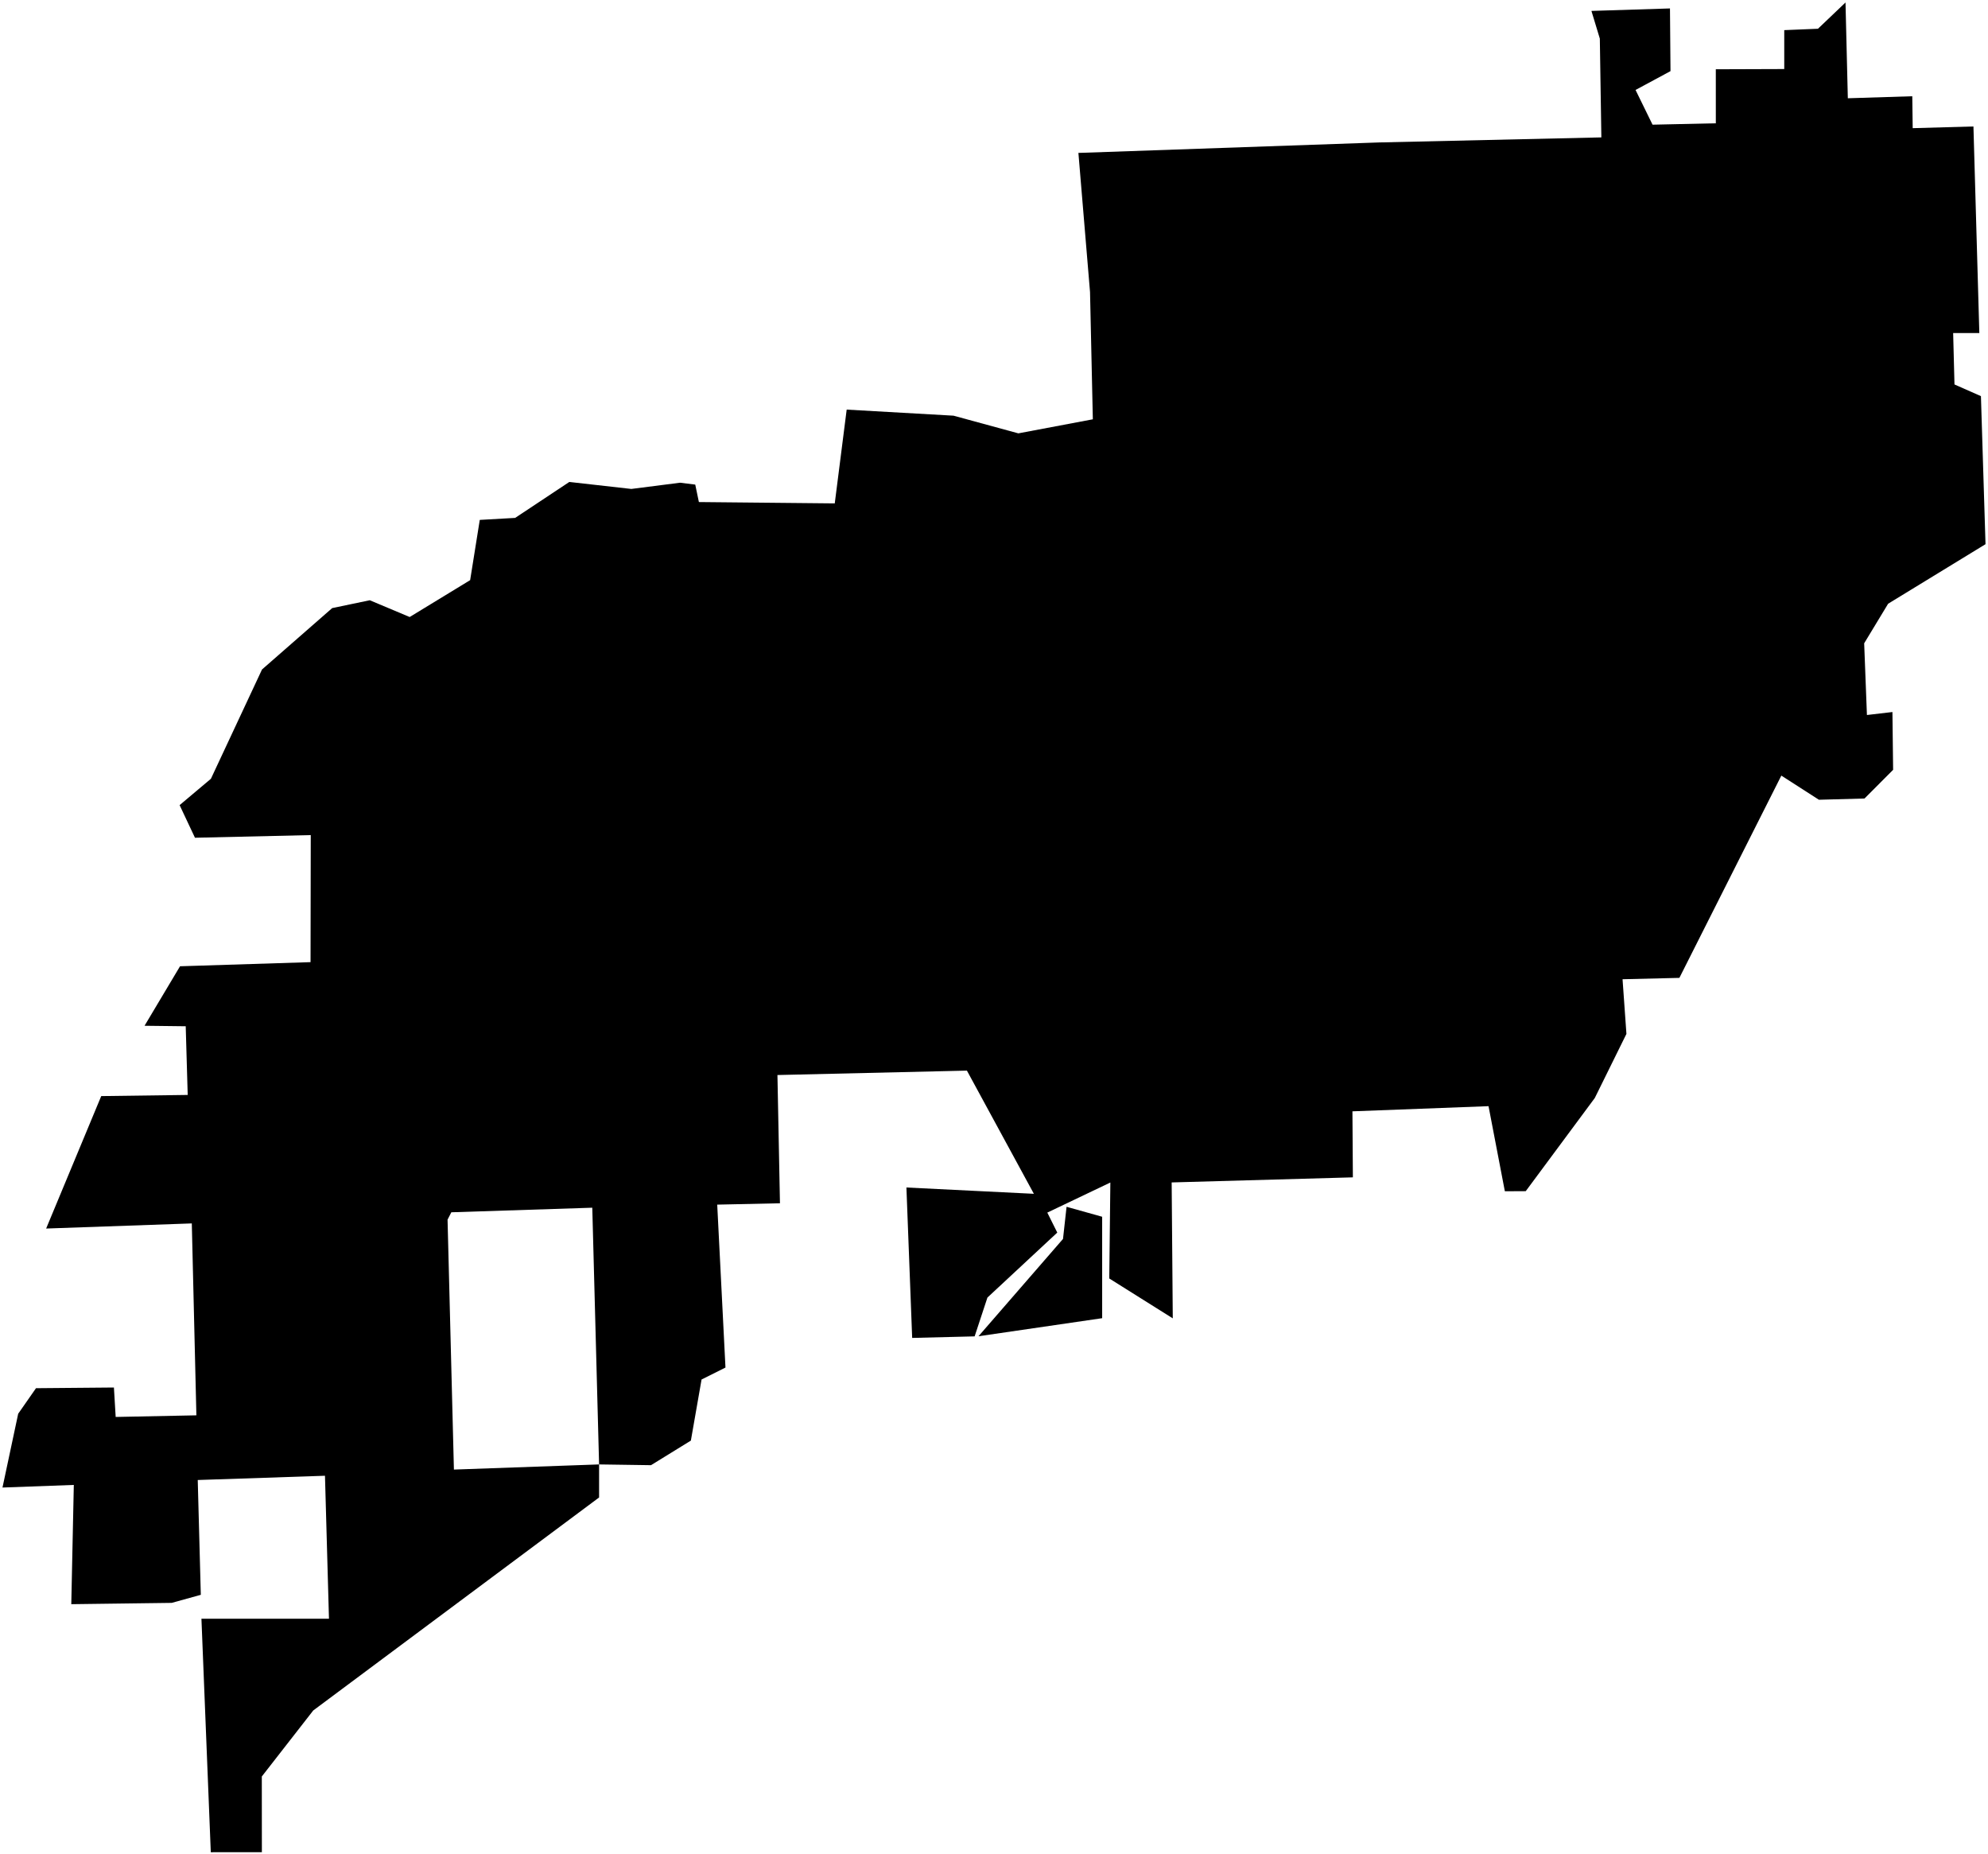 <?xml version="1.0"?>
<svg xmlns="http://www.w3.org/2000/svg" version="1.2" baseProfile="tiny" width="800" height="746" viewBox="0 0 800 746" stroke-linecap="round" stroke-linejoin="round">
<g id="CityBoundaries">
<path d="M 429.2 485.528 443.525 489.535 443.527 530.348 393.758 537.614 427.769 498.46 429.2 485.528 Z M 241.083 589.181 238.343 485.897 181.622 487.737 180.103 490.705 182.662 591.254 241.083 589.181 241.083 602.476 126.055 688.172 105.356 714.734 105.382 745.185 84.825 745.206 81.061 651.256 132.382 651.261 130.775 593.74 79.574 595.452 80.81 641.642 69.099 644.884 28.686 645.412 29.703 597.43 1 598.483 7.317 568.795 14.486 558.514 45.841 558.239 46.55 570.082 79.029 569.429 77.184 492.217 18.568 494.277 40.736 440.993 75.535 440.528 74.736 412.896 58.163 412.699 72.445 388.759 124.968 387.1 125.052 335.982 78.459 337.05 72.279 323.926 84.873 313.322 105.441 269.349 133.673 244.659 148.803 241.498 164.859 248.243 189.192 233.41 193.068 209.172 207.307 208.365 229.1 193.905 254.058 196.716 273.683 194.209 279.78 194.969 281.243 201.991 335.917 202.53 340.717 164.797 383.707 167.24 409.801 174.351 439.775 168.697 438.644 117.519 433.964 61.515 436.165 61.451 554.925 57.31 644.41 55.279 643.795 15.535 640.414 4.391 672.022 3.396 672.234 28.62 658.167 36.193 665.01 50.163 690.472 49.603 690.467 27.869 718.007 27.777 718.008 12.124 731.575 11.565 742.657 1 743.595 39.534 769.529 38.719 769.699 51.567 794.141 50.88 796.511 133.993 785.976 134.004 786.511 154.678 797.155 159.38 799 218.943 759.809 242.901 750.169 258.82 751.28 287.669 761.542 286.469 761.817 309.72 750.308 321.261 731.956 321.765 716.835 312.049 675.807 393.428 652.937 393.979 654.498 415.97 641.767 441.758 613.981 479.24 605.576 479.283 599.006 445.044 544.238 447.12 544.416 473.683 471.495 475.728 471.943 530.413 446.384 514.368 446.822 475.763 421.453 487.868 425.461 495.903 397.356 522.048 392.205 537.663 367.071 538.285 364.755 477.767 416.046 480.303 389.102 430.741 312.852 432.517 313.868 484.112 288.62 484.658 291.94 550.206 282.317 555.014 278.017 579.594 261.973 589.488 241.083 589.181 Z"/>
</g>
</svg>